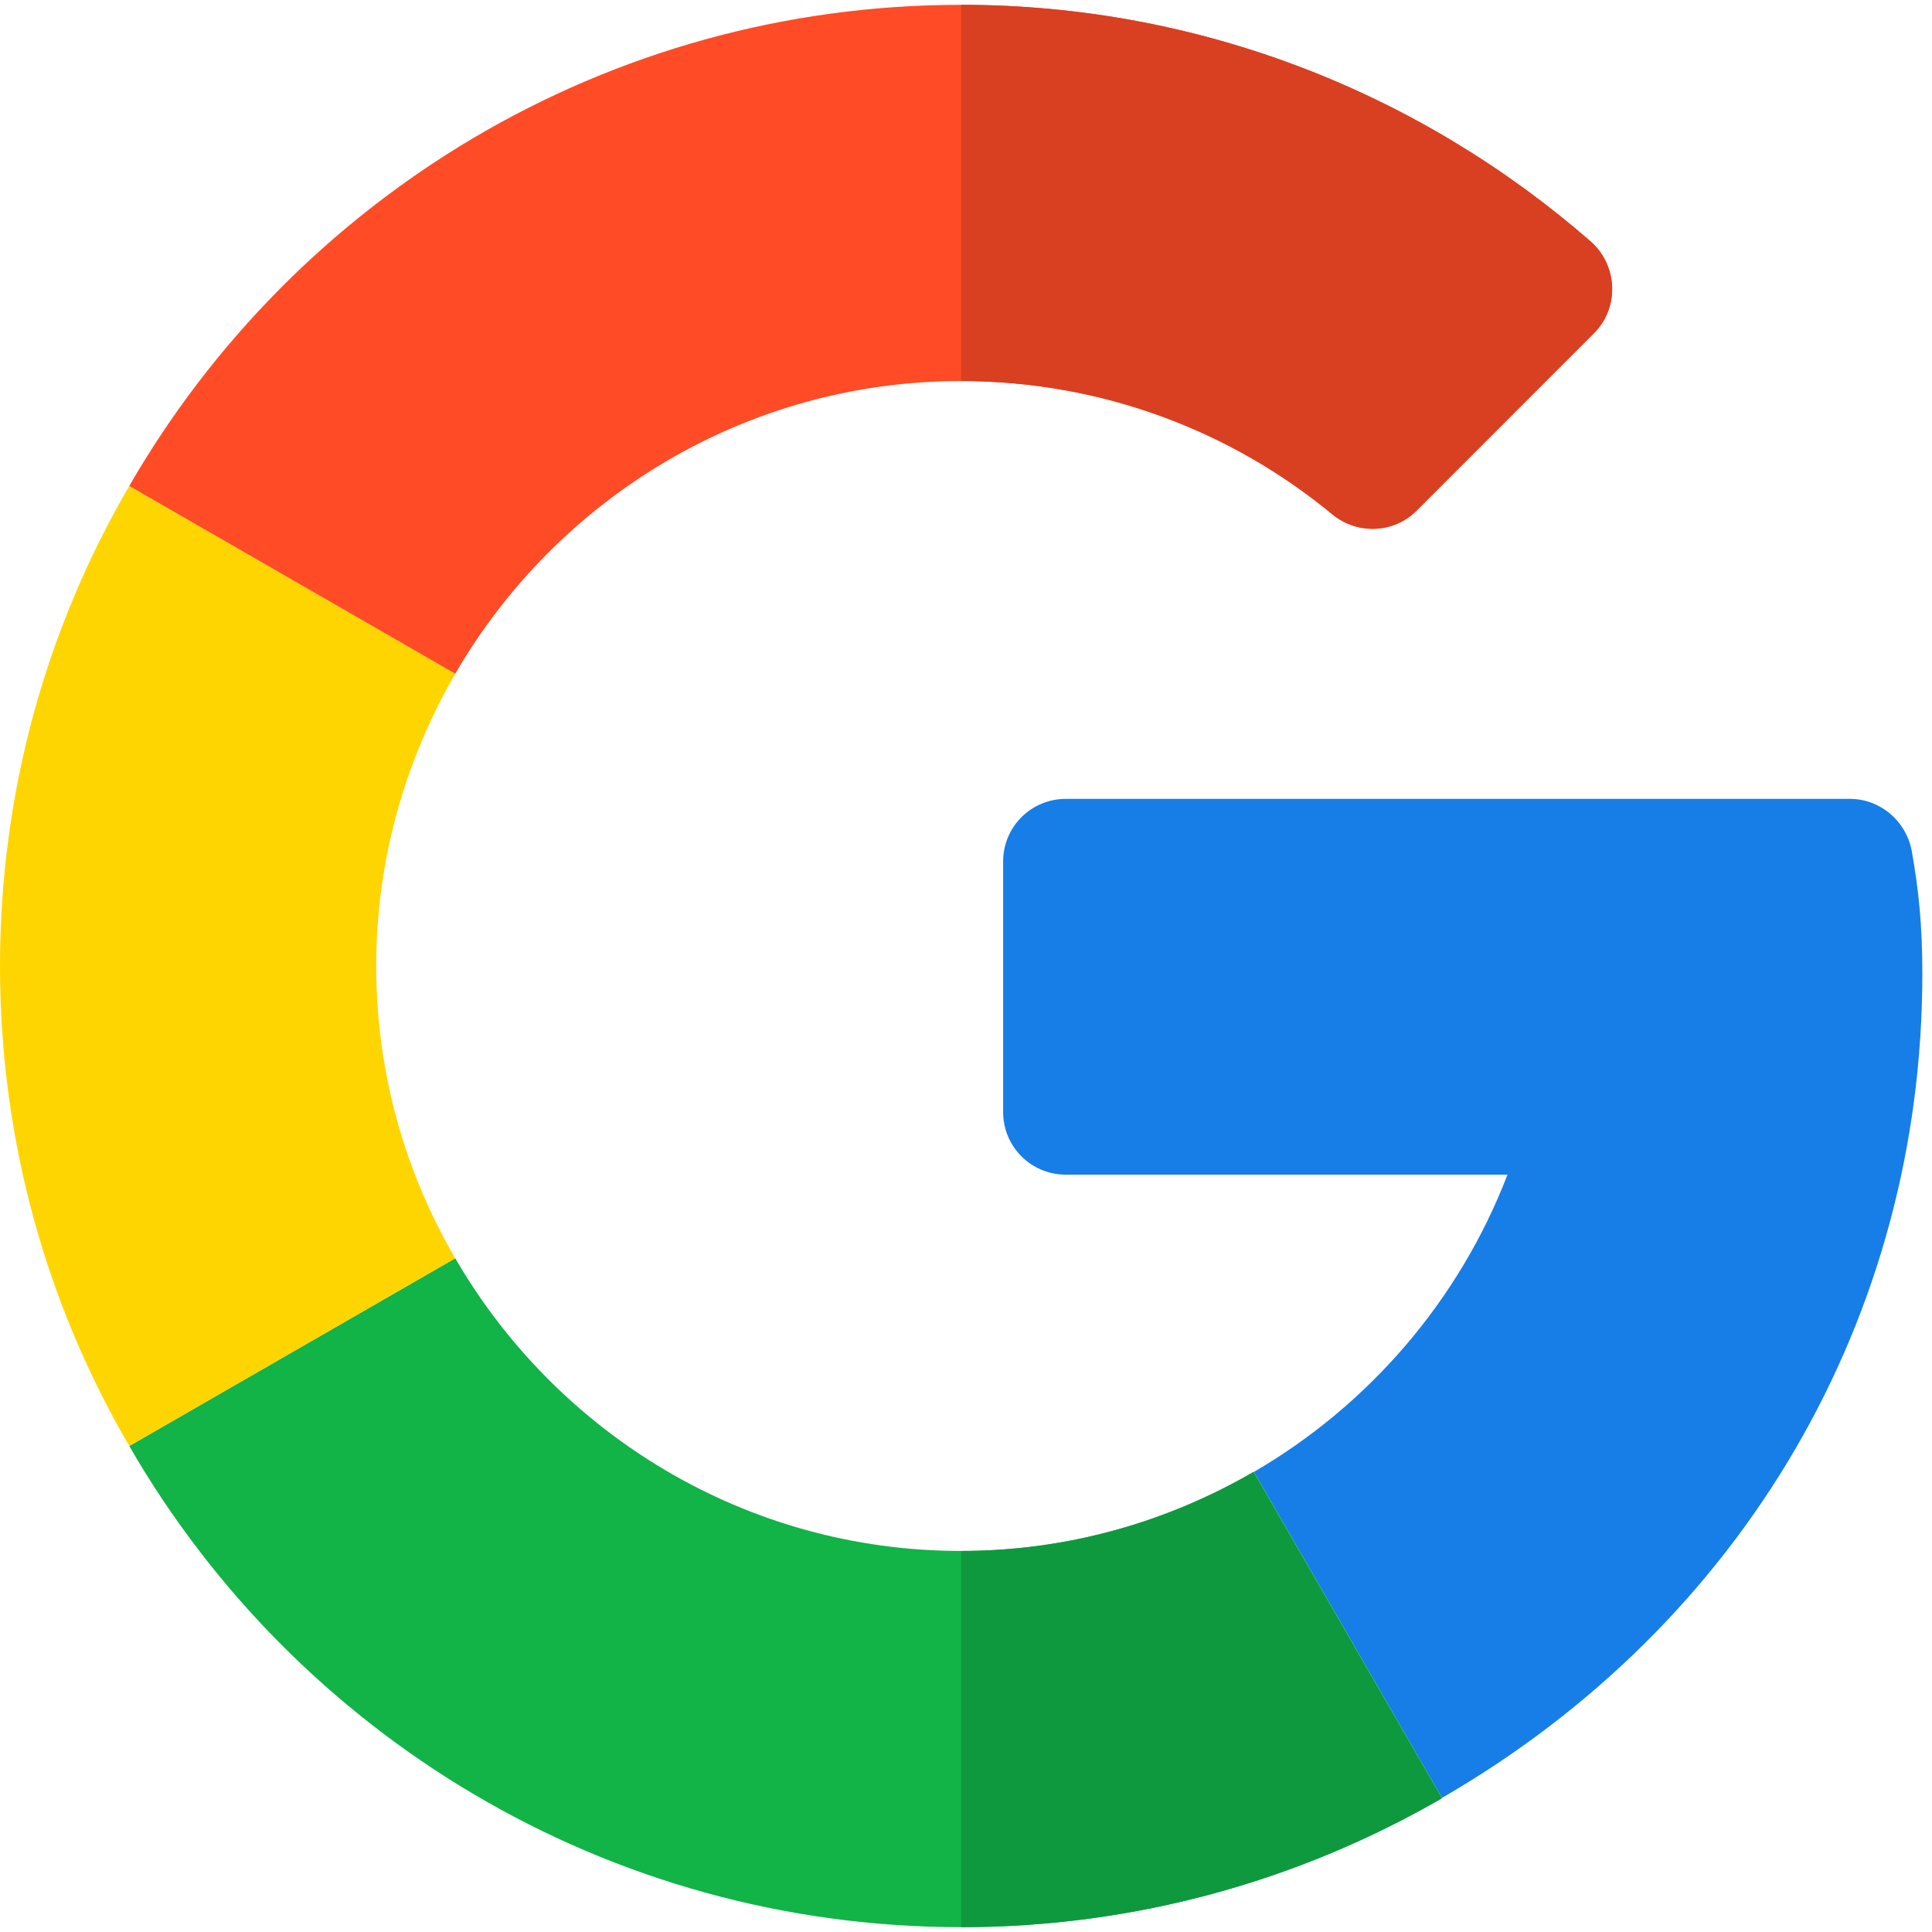 <svg width="22" height="22" viewBox="0 0 22 22" fill="none" xmlns="http://www.w3.org/2000/svg">
<path d="M21.066 9.097H12.136C11.742 9.097 11.423 9.415 11.423 9.809V12.664C11.423 13.058 11.742 13.376 12.136 13.376H17.166C16.617 14.806 15.586 16.001 14.278 16.761L16.42 20.473C19.856 18.486 21.89 14.994 21.89 11.089C21.89 10.531 21.848 10.133 21.769 9.687C21.703 9.345 21.408 9.097 21.066 9.097Z" fill="#167EE6"/>
<path d="M10.945 17.661C8.484 17.661 6.337 16.316 5.184 14.328L1.472 16.466C3.361 19.742 6.9 21.945 10.945 21.945C12.933 21.945 14.803 21.411 16.42 20.478V20.473L14.278 16.761C13.294 17.333 12.159 17.661 10.945 17.661Z" fill="#12B347"/>
<path d="M16.416 20.478V20.473L14.273 16.761C13.294 17.328 12.159 17.661 10.945 17.661V21.945C12.933 21.945 14.803 21.411 16.416 20.478Z" fill="#0F993E"/>
<path d="M4.284 11C4.284 9.786 4.617 8.651 5.184 7.672L1.472 5.534C0.534 7.142 0 9.008 0 11C0 12.992 0.534 14.858 1.472 16.465L5.184 14.328C4.612 13.348 4.284 12.214 4.284 11Z" fill="#FFD500"/>
<path d="M10.945 4.339C12.548 4.339 14.025 4.911 15.173 5.858C15.459 6.092 15.872 6.073 16.13 5.816L18.15 3.795C18.445 3.5 18.422 3.017 18.108 2.745C16.181 1.067 13.673 0.055 10.945 0.055C6.9 0.055 3.361 2.258 1.472 5.534L5.184 7.672C6.337 5.684 8.484 4.339 10.945 4.339Z" fill="#FF4B26"/>
<path d="M15.173 5.858C15.459 6.092 15.872 6.073 16.13 5.816L18.15 3.795C18.445 3.5 18.422 3.017 18.108 2.745C16.181 1.067 13.673 0.055 10.945 0.055V4.339C12.548 4.339 14.025 4.906 15.173 5.858Z" fill="#D93F21"/>
</svg>

